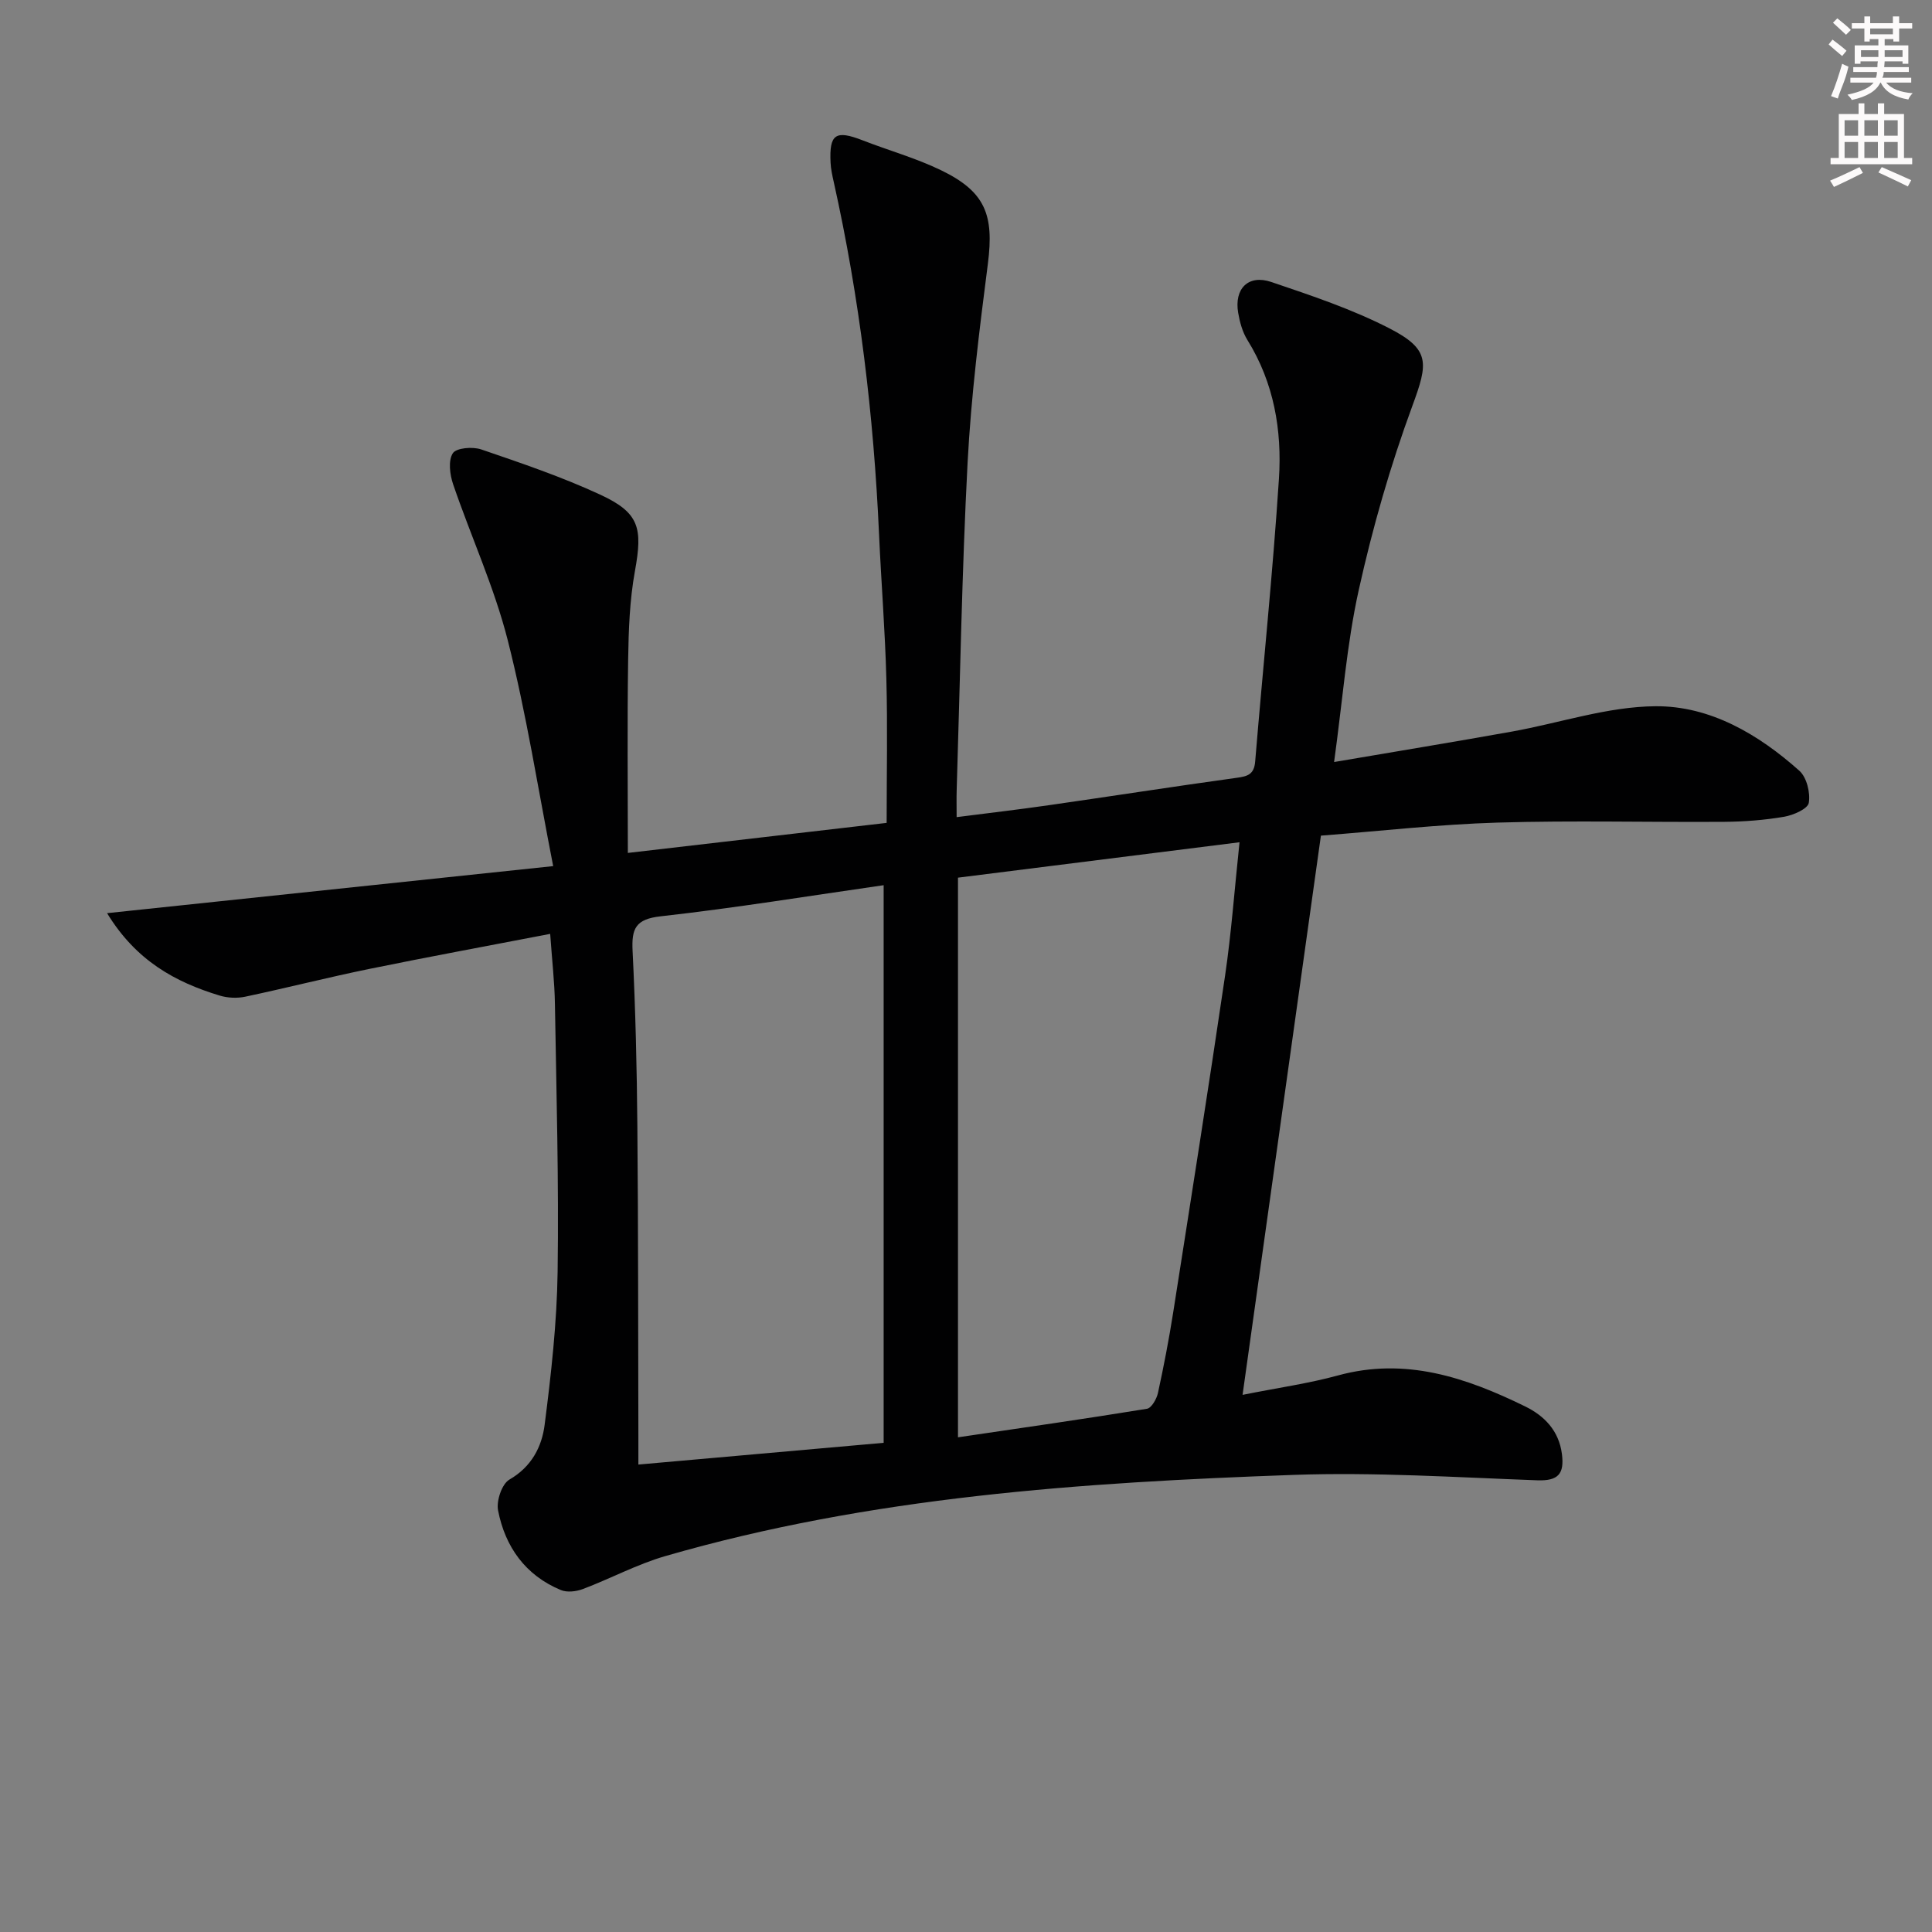 <svg enable-background="new 0 0 400 400" viewBox="0 0 400 400" xmlns="http://www.w3.org/2000/svg"><rect x="0" y="0" width="400" height="400" fill="#808080" stroke="none"/><path d="m113.91 193.35c-13.03 2.51-25.26 4.76-37.43 7.25-8.61 1.76-17.13 3.94-25.73 5.76-1.68.35-3.64.26-5.28-.24-9.2-2.8-17.3-7.21-23.3-17.06 31.13-3.28 61.2-6.46 92.36-9.74-3.13-15.95-5.54-31.53-9.4-46.74-2.8-11.02-7.63-21.52-11.32-32.33-.68-2-1.04-4.89-.06-6.41.72-1.12 4.12-1.4 5.89-.79 8.31 2.84 16.68 5.68 24.63 9.36 8.14 3.77 8.81 6.91 7.18 15.85-1.09 6.01-1.31 12.23-1.4 18.37-.2 13.11-.06 26.22-.06 39.96 18.7-2.17 35.93-4.17 53.58-6.22 0-9.96.21-19.9-.06-29.83-.26-9.96-1.06-19.91-1.51-29.87-1.1-24.62-4.03-49.01-9.4-73.08-.29-1.29-.58-2.61-.64-3.92-.29-5.92 1.04-6.79 6.6-4.63 5.41 2.11 11.06 3.68 16.26 6.2 9.19 4.44 11.01 9.24 9.71 19.36-1.76 13.68-3.47 27.4-4.2 41.15-1.18 22.6-1.55 45.24-2.26 67.86-.05 1.63-.01 3.26-.01 5.57 6.72-.86 12.91-1.58 19.08-2.47 12.97-1.86 25.91-3.88 38.88-5.67 2.27-.31 3.63-.68 3.85-3.37 1.61-19.52 3.65-39 4.92-58.54.65-10.04-1.03-19.89-6.53-28.74-1.02-1.65-1.58-3.69-1.91-5.63-.85-4.99 2.09-7.99 6.85-6.38 8.3 2.81 16.72 5.62 24.48 9.61 8.5 4.37 7.99 7.2 4.75 16-4.57 12.41-8.25 25.23-11.11 38.14-2.5 11.26-3.35 22.9-5.11 35.64 13.09-2.23 24.95-4.18 36.79-6.3 9.93-1.78 19.82-5.18 29.75-5.25 11.32-.09 21.32 5.8 29.79 13.36 1.52 1.36 2.3 4.54 1.95 6.64-.21 1.25-3.2 2.55-5.1 2.88-4.07.69-8.24 1.02-12.37 1.05-15.66.11-31.34-.31-46.99.16-12.07.36-24.1 1.74-36.55 2.7-5.43 38.77-10.79 77.01-16.22 115.78 7.39-1.48 13.66-2.35 19.72-4.01 14-3.85 26.56.42 38.8 6.41 3.94 1.93 6.98 5 7.6 9.86.52 4.09-.75 5.59-5.11 5.43-16.79-.61-33.63-1.71-50.4-1.12-43.87 1.56-87.65 4.51-130.15 16.82-5.84 1.69-11.31 4.65-17.03 6.81-1.38.52-3.29.75-4.58.21-7.33-3.05-11.52-8.93-12.99-16.48-.39-1.98.79-5.49 2.35-6.39 4.59-2.65 6.71-6.79 7.29-11.33 1.35-10.52 2.54-21.13 2.69-31.72.26-18.47-.25-36.96-.56-55.44-.07-4.48-.59-8.92-.98-14.49zm69.04 105.37c0-38.52 0-76.56 0-115.45-15.29 2.19-30.67 4.71-46.15 6.44-5.23.58-6.06 2.55-5.83 7.16.6 12.13.89 24.27.99 36.42.19 21.32.15 42.64.21 63.97v5.96c16.95-1.51 33.27-2.95 50.78-4.5zm15.39-117.01v115.87c13.29-1.96 26.23-3.81 39.13-5.91.93-.15 2-2.03 2.27-3.26 1.2-5.51 2.27-11.06 3.15-16.64 3.65-23.27 7.33-46.55 10.76-69.85 1.29-8.78 1.93-17.66 2.98-27.54-19.95 2.51-39.12 4.92-58.29 7.33z" fill="#010102"/><g fill="#fcfafa"><path d="m378.6 9.2.8-1c.9.7 1.9 1.4 2.9 2.3l-.9 1.1c-1.1-.9-2-1.7-2.8-2.4zm.5 10.7c.9-2.1 1.6-4.3 2.3-6.7.4.2.8.4 1.3.6-.7 3.1-1.5 4.3-2.2 6.6zm.4-15.2.9-.9c1 .8 2 1.6 2.8 2.4l-1 1c-1-.9-1.9-1.8-2.7-2.5zm12.5-1.3h1.2v1.4h2.7v1.1h-2.7v2.7h-1.2v-.5h-1.8v1.3h4.9v3.8h-1.2v-.5h-3.7c0 .4-.1.9-.1 1.2h5.1v1h-5.2c0 .5-.1.9-.3 1.2h6v1h-5.2c1.1 1.3 2.9 2 5.5 2.2-.4.4-.7.8-.9 1.3-2.9-.5-4.8-1.6-5.7-3.5h-.1c-.8 1.7-2.7 2.9-5.9 3.6-.2-.4-.6-.8-.9-1.1 2.8-.6 4.6-1.4 5.4-2.5h-4.8v-1h5.3c.1-.3.2-.7.2-1.2h-4.9v-1h5c0-.4 0-.8.1-1.2h-3.6v.5h-1.2v-3.8h4.9v-1.3h-1.8v.5h-1.1v-2.7h-2.6v-1.1h2.6v-1.4h1.2v1.4h4.7v-1.4zm-6.7 8.4h3.6c0-.4 0-.9 0-1.4h-3.6zm1.9-4.7h4.7v-1.2h-4.7zm6.7 3.3h-3.7v1.4h3.7z"/><path d="m384.7 21.4h1.3v2.2h2.8v-2.2h1.3v2.2h4.1v9.1h1.7v1.3h-16.9v-1.3h1.7v-9.1h4.1v-2.2zm.3 13.2.7 1.2c-1.8.9-3.8 1.9-6 2.9-.2-.4-.5-.8-.8-1.3 2.4-1 4.4-2 6.1-2.8zm-3.1-6.5h2.8v-3.2h-2.8zm0 4.6h2.8v-3.3h-2.8v3.2zm4.1-4.6h2.8v-3.2h-2.8zm0 4.6h2.8v-3.3h-2.8zm3.6 1.9c2.1.9 4.1 1.8 6.1 2.7l-.7 1.3c-2.2-1.1-4.2-2-6.1-2.9zm3.3-9.7h-2.8v3.2h2.8zm-2.8 7.8h2.8v-3.3h-2.8z"/></g></svg>